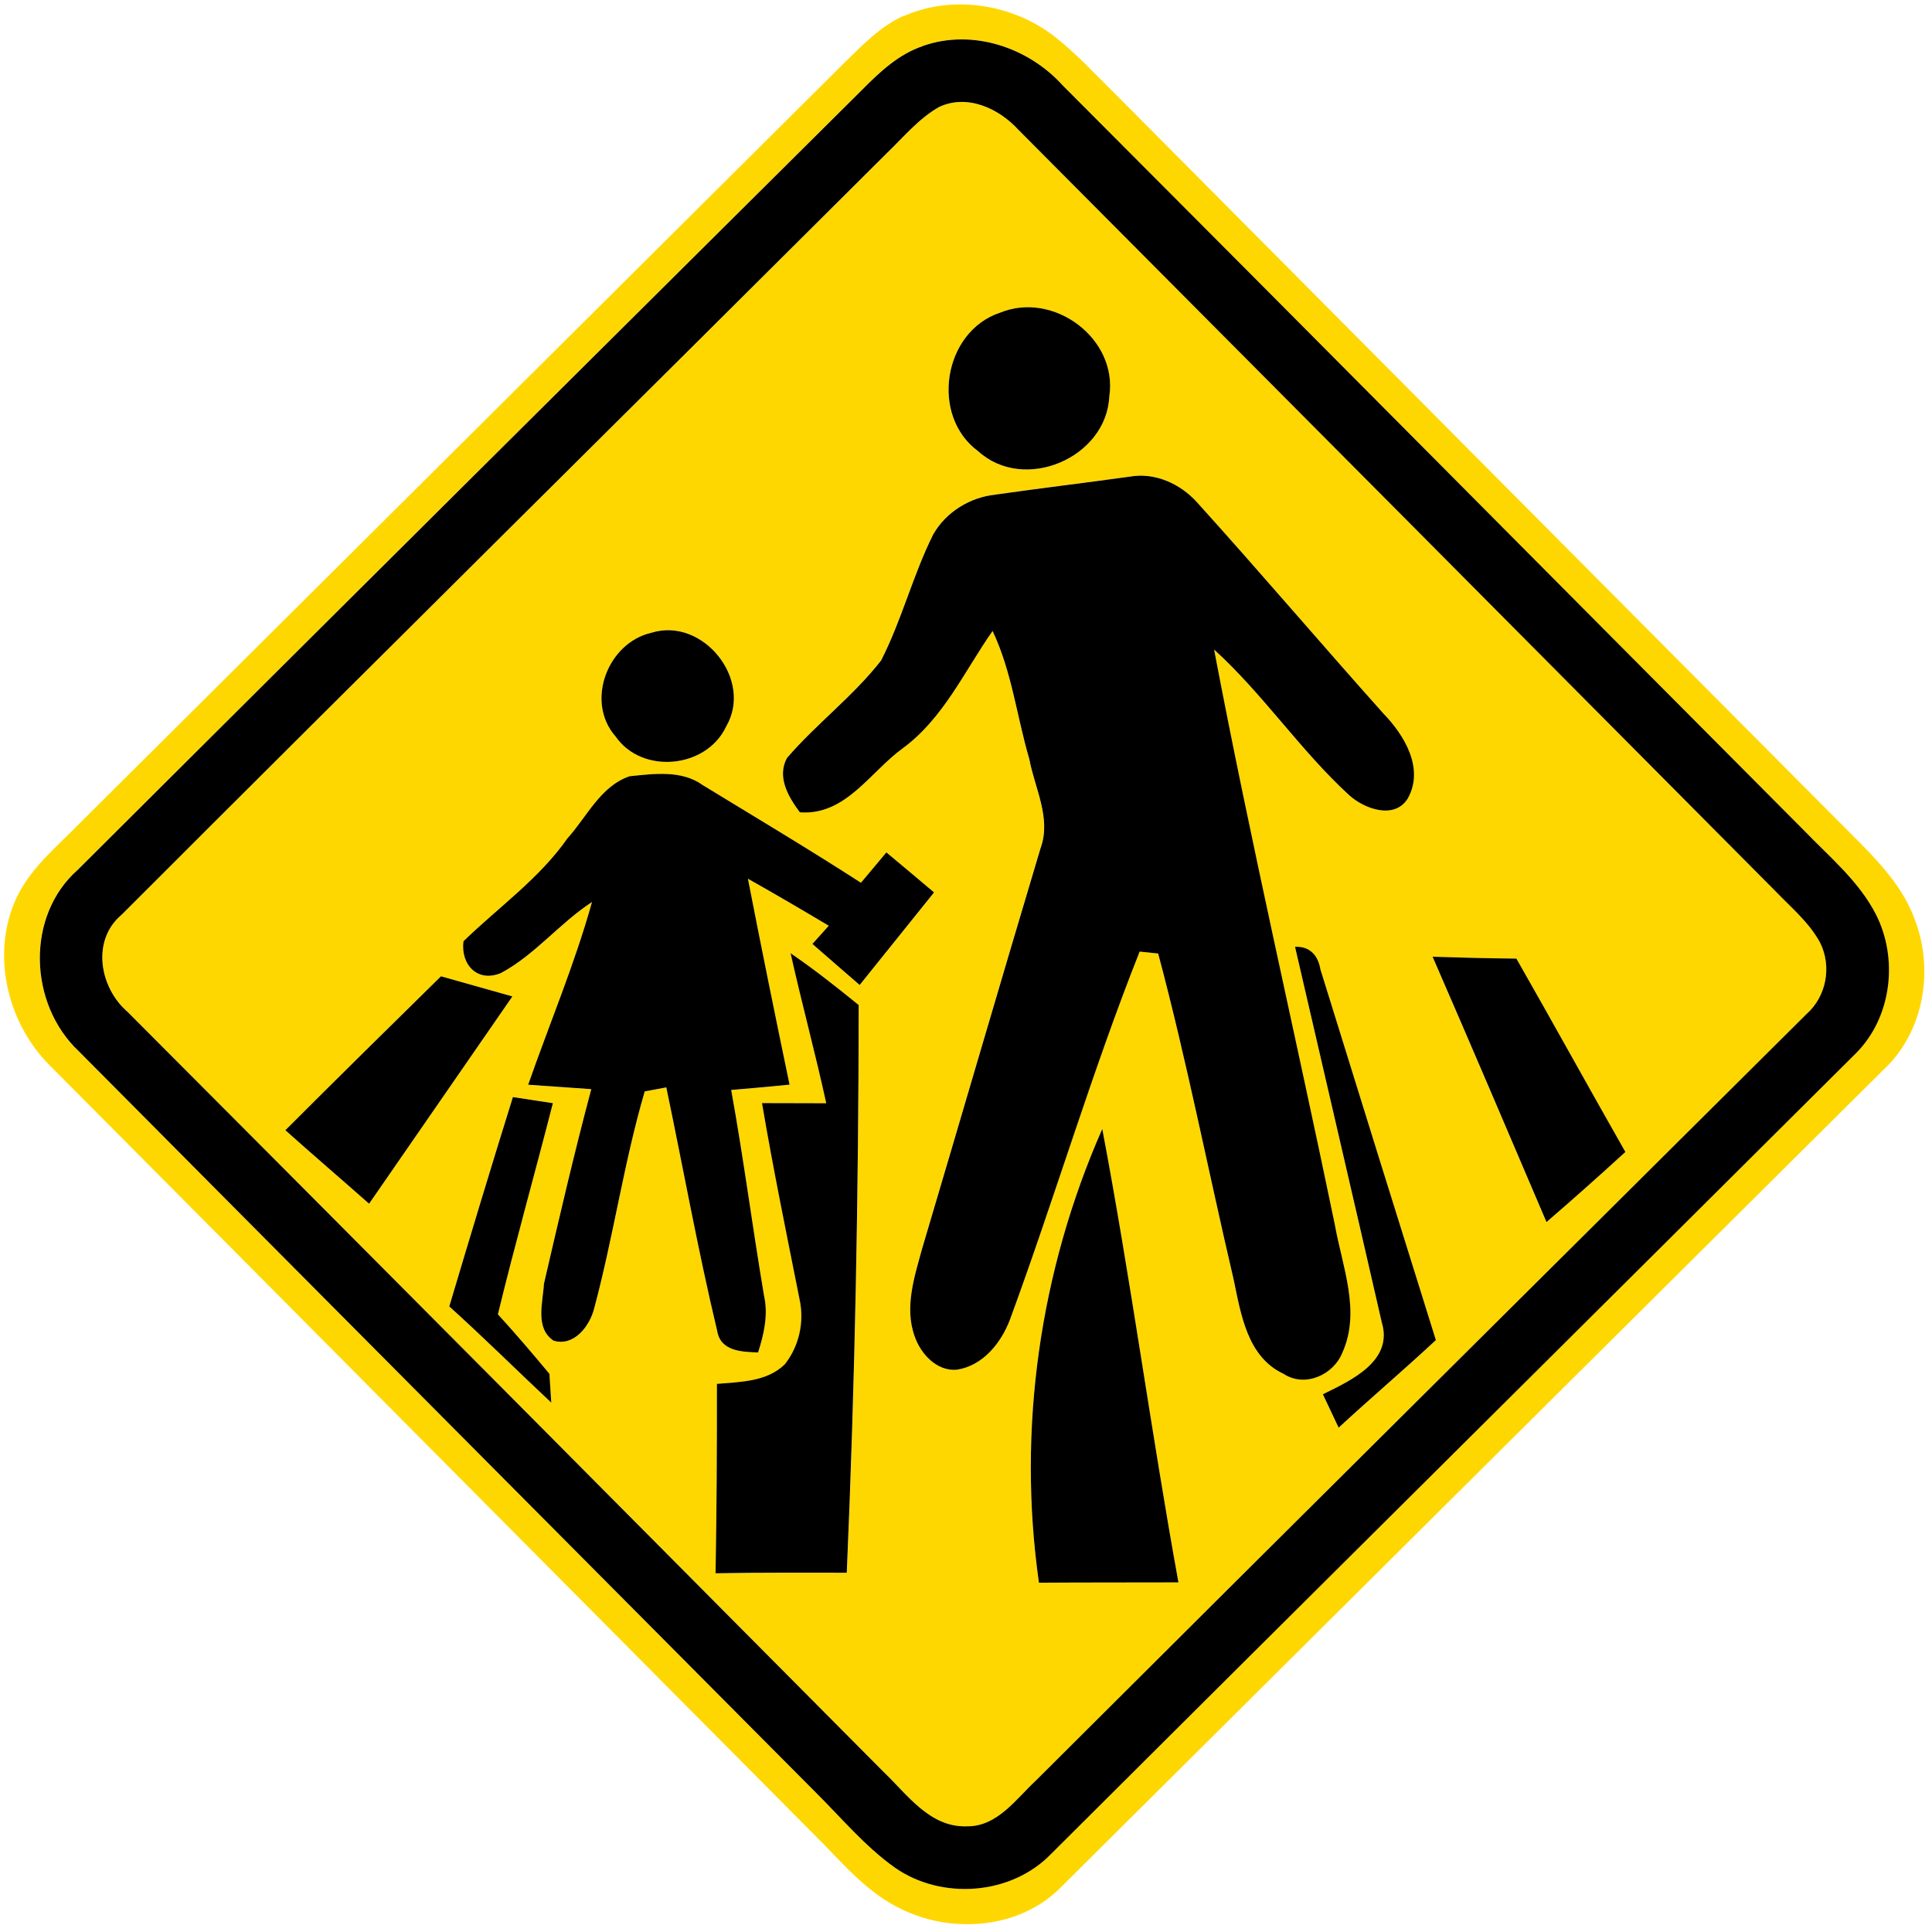 <?xml version="1.0" encoding="utf-8"?>
<!-- Generated by IcoMoon.io -->
<!DOCTYPE svg PUBLIC "-//W3C//DTD SVG 1.1//EN" "http://www.w3.org/Graphics/SVG/1.1/DTD/svg11.dtd">
<svg version="1.1" xmlns="http://www.w3.org/2000/svg" xmlns:xlink="http://www.w3.org/1999/xlink" width="24" height="24" viewBox="0 0 24 24">
<path fill="#ffd700" d="M11.221 0.202c0.61-0.272 1.357-0.154 1.879 0.252 0.268 0.209 0.498 0.461 0.739 0.698 3.094 3.113 6.187 6.226 9.283 9.335 0.265 0.269 0.524 0.56 0.658 0.92 0.253 0.634 0.121 1.423-0.392 1.891-3.413 3.389-6.824 6.781-10.235 10.172-0.503 0.486-1.312 0.55-1.93 0.258-0.457-0.206-0.775-0.61-1.124-0.953-3.152-3.17-6.301-6.344-9.455-9.514-0.539-0.518-0.756-1.364-0.46-2.062 0.168-0.395 0.512-0.67 0.804-0.97 3.17-3.15 6.337-6.304 9.506-9.454 0.221-0.216 0.44-0.445 0.726-0.576M11.464 0.571c-0.3 0.101-0.535 0.323-0.754 0.542-3.248 3.228-6.498 6.455-9.742 9.688-0.656 0.578-0.611 1.674 0.011 2.258 3.049 3.070 6.102 6.136 9.151 9.204 0.322 0.318 0.614 0.672 0.985 0.936 0.582 0.407 1.45 0.344 1.945-0.174 3.328-3.317 6.664-6.626 9.994-9.942 0.444-0.444 0.53-1.172 0.248-1.726-0.209-0.408-0.568-0.706-0.881-1.030-3.074-3.086-6.14-6.181-9.218-9.264-0.427-0.475-1.124-0.71-1.74-0.493z"></path>
<path fill="#ffd700" d="M11.66 1.332c0.355-0.17 0.751 0.016 0.996 0.284 3.133 3.148 6.263 6.296 9.392 9.446 0.197 0.205 0.424 0.391 0.562 0.646 0.149 0.295 0.080 0.671-0.169 0.89-3.19 3.17-6.383 6.338-9.566 9.515-0.252 0.233-0.485 0.582-0.868 0.574-0.455 0.014-0.732-0.391-1.026-0.672-3.128-3.151-6.259-6.301-9.395-9.445-0.348-0.299-0.455-0.888-0.074-1.207 3.161-3.163 6.341-6.306 9.508-9.463 0.205-0.197 0.391-0.424 0.641-0.568M12.419 3.886c-0.704 0.238-0.868 1.282-0.268 1.721 0.571 0.518 1.592 0.082 1.628-0.68 0.11-0.721-0.694-1.318-1.361-1.040M12.365 6.144c-0.316 0.031-0.616 0.217-0.773 0.493-0.253 0.506-0.39 1.063-0.648 1.567-0.346 0.444-0.804 0.786-1.17 1.212-0.127 0.239 0.019 0.484 0.161 0.674 0.57 0.042 0.871-0.5 1.279-0.796 0.505-0.372 0.764-0.956 1.115-1.457 0.239 0.503 0.301 1.063 0.457 1.594 0.068 0.362 0.275 0.733 0.139 1.105-0.496 1.656-0.978 3.314-1.47 4.97-0.096 0.352-0.223 0.733-0.094 1.093 0.076 0.218 0.275 0.437 0.524 0.415 0.323-0.049 0.548-0.331 0.659-0.62 0.558-1.517 1.015-3.073 1.612-4.574 0.058 0.006 0.173 0.018 0.23 0.024 0.358 1.338 0.623 2.701 0.938 4.051 0.090 0.43 0.17 0.961 0.618 1.169 0.265 0.176 0.625 0.014 0.734-0.266 0.23-0.512-0.004-1.069-0.095-1.585-0.493-2.383-1.046-4.754-1.5-7.145 0.611 0.554 1.070 1.253 1.679 1.81 0.188 0.17 0.564 0.307 0.728 0.038 0.206-0.373-0.046-0.787-0.307-1.057-0.776-0.868-1.531-1.756-2.312-2.62-0.208-0.23-0.523-0.376-0.836-0.319-0.556 0.077-1.114 0.144-1.669 0.223M8.093 7.86c-0.546 0.124-0.827 0.857-0.445 1.29 0.33 0.475 1.129 0.396 1.373-0.126 0.341-0.582-0.29-1.362-0.928-1.164M7.052 10.411c-0.35 0.504-0.859 0.859-1.295 1.283-0.036 0.288 0.173 0.517 0.467 0.394 0.424-0.227 0.728-0.62 1.13-0.882-0.215 0.773-0.529 1.513-0.793 2.27 0.26 0.019 0.522 0.037 0.784 0.055-0.214 0.802-0.401 1.61-0.588 2.418-0.013 0.232-0.114 0.55 0.119 0.706 0.253 0.078 0.449-0.181 0.504-0.397 0.24-0.892 0.368-1.813 0.629-2.699 0.067-0.012 0.202-0.037 0.268-0.050 0.211 1.008 0.394 2.024 0.632 3.025 0.042 0.253 0.304 0.259 0.508 0.268 0.073-0.228 0.128-0.467 0.074-0.706-0.144-0.851-0.254-1.706-0.408-2.555 0.241-0.020 0.484-0.042 0.725-0.066-0.178-0.851-0.352-1.704-0.517-2.558 0.337 0.191 0.672 0.386 1.004 0.584-0.050 0.056-0.152 0.169-0.203 0.226 0.196 0.169 0.39 0.341 0.587 0.51 0.308-0.383 0.617-0.767 0.924-1.15-0.196-0.167-0.394-0.331-0.592-0.497-0.106 0.125-0.21 0.251-0.316 0.377-0.647-0.419-1.309-0.812-1.967-1.214-0.262-0.188-0.606-0.14-0.907-0.109-0.359 0.121-0.53 0.502-0.769 0.768M16.087 11.761c0.359 1.556 0.721 3.112 1.078 4.668 0.146 0.48-0.385 0.721-0.732 0.892 0.065 0.138 0.131 0.276 0.196 0.415 0.398-0.368 0.811-0.719 1.208-1.088-0.48-1.535-0.958-3.070-1.434-4.604-0.029-0.175-0.131-0.289-0.316-0.282M9.822 11.842c0.139 0.623 0.307 1.24 0.443 1.864-0.266-0.001-0.532-0.001-0.798-0.002 0.138 0.817 0.306 1.628 0.467 2.441 0.061 0.277-0.007 0.583-0.185 0.805-0.223 0.217-0.553 0.217-0.842 0.242 0.001 0.785-0.002 1.568-0.017 2.353 0.542-0.011 1.086-0.006 1.63-0.007 0.102-2.35 0.145-4.7 0.148-7.052-0.275-0.224-0.553-0.443-0.845-0.643M17.795 11.885c0.476 1.097 0.946 2.197 1.415 3.296 0.33-0.286 0.658-0.575 0.98-0.871-0.455-0.799-0.898-1.604-1.354-2.402-0.347-0.002-0.695-0.012-1.042-0.023M5.478 12.128c-0.647 0.636-1.294 1.271-1.933 1.912 0.343 0.307 0.695 0.607 1.040 0.913 0.593-0.859 1.187-1.717 1.78-2.575-0.296-0.083-0.592-0.167-0.887-0.25M6.37 13.628c-0.27 0.865-0.53 1.733-0.79 2.6 0.432 0.389 0.844 0.798 1.267 1.195-0.006-0.090-0.017-0.268-0.023-0.358-0.209-0.251-0.42-0.499-0.64-0.739 0.212-0.878 0.458-1.747 0.683-2.623-0.166-0.025-0.332-0.050-0.498-0.076M12.906 19.66c0.577-0.004 1.156-0.001 1.733-0.004-0.34-1.873-0.592-3.763-0.946-5.633-0.776 1.759-1.060 3.73-0.787 5.636z"></path>
<path fill="#000" d="M11.464 0.571c0.616-0.217 1.313 0.018 1.74 0.493 3.078 3.083 6.144 6.178 9.218 9.264 0.313 0.324 0.672 0.622 0.881 1.030 0.282 0.553 0.196 1.282-0.248 1.726-3.33 3.316-6.666 6.625-9.994 9.942-0.496 0.518-1.363 0.581-1.945 0.174-0.371-0.264-0.664-0.618-0.985-0.936-3.049-3.068-6.102-6.134-9.151-9.204-0.622-0.584-0.667-1.68-0.011-2.258 3.244-3.233 6.493-6.46 9.742-9.688 0.218-0.22 0.454-0.442 0.754-0.542M11.66 1.332c-0.25 0.144-0.436 0.371-0.641 0.568-3.167 3.157-6.347 6.3-9.508 9.463-0.38 0.319-0.274 0.908 0.074 1.207 3.136 3.144 6.266 6.294 9.395 9.445 0.294 0.281 0.571 0.686 1.026 0.672 0.383 0.008 0.616-0.341 0.868-0.574 3.184-3.176 6.377-6.344 9.566-9.515 0.25-0.22 0.318-0.595 0.169-0.89-0.138-0.254-0.365-0.44-0.562-0.646-3.13-3.15-6.259-6.299-9.392-9.446-0.245-0.269-0.641-0.455-0.996-0.284z"></path>
<path fill="#000" d="M12.419 3.886c0.667-0.277 1.471 0.319 1.361 1.040-0.036 0.762-1.057 1.199-1.628 0.68-0.6-0.439-0.437-1.483 0.268-1.721z"></path>
<path fill="#000" d="M12.365 6.144c0.556-0.079 1.114-0.146 1.669-0.223 0.313-0.056 0.629 0.089 0.836 0.319 0.781 0.864 1.536 1.752 2.312 2.62 0.262 0.27 0.514 0.684 0.307 1.057-0.164 0.269-0.54 0.132-0.728-0.038-0.608-0.557-1.068-1.255-1.679-1.81 0.454 2.39 1.007 4.762 1.5 7.145 0.091 0.516 0.325 1.073 0.095 1.585-0.109 0.281-0.469 0.443-0.734 0.266-0.448-0.208-0.528-0.739-0.618-1.169-0.316-1.35-0.581-2.713-0.938-4.051-0.058-0.006-0.173-0.018-0.23-0.024-0.596 1.501-1.054 3.058-1.612 4.574-0.11 0.289-0.336 0.571-0.659 0.62-0.25 0.022-0.449-0.197-0.524-0.415-0.13-0.36-0.002-0.742 0.094-1.093 0.492-1.656 0.974-3.314 1.47-4.97 0.136-0.372-0.071-0.743-0.139-1.105-0.156-0.53-0.218-1.091-0.457-1.594-0.35 0.5-0.61 1.085-1.115 1.457-0.408 0.295-0.709 0.838-1.279 0.796-0.142-0.191-0.288-0.436-0.161-0.674 0.366-0.426 0.824-0.768 1.17-1.212 0.258-0.504 0.395-1.061 0.648-1.567 0.157-0.276 0.457-0.462 0.773-0.493z"></path>
<path fill="#000" d="M8.093 7.86c0.637-0.198 1.268 0.582 0.928 1.164-0.244 0.522-1.043 0.601-1.373 0.126-0.382-0.433-0.101-1.166 0.445-1.29z"></path>
<path fill="#000" d="M7.052 10.411c0.239-0.266 0.41-0.647 0.769-0.768 0.301-0.031 0.646-0.079 0.907 0.109 0.658 0.402 1.32 0.796 1.967 1.214 0.106-0.126 0.21-0.252 0.316-0.377 0.198 0.166 0.396 0.33 0.592 0.497-0.307 0.383-0.616 0.767-0.924 1.15-0.197-0.169-0.391-0.341-0.587-0.51 0.050-0.056 0.152-0.169 0.203-0.226-0.332-0.198-0.667-0.394-1.004-0.584 0.166 0.854 0.34 1.708 0.517 2.558-0.241 0.024-0.484 0.046-0.725 0.066 0.154 0.848 0.264 1.704 0.408 2.555 0.054 0.239-0.001 0.478-0.074 0.706-0.204-0.008-0.466-0.014-0.508-0.268-0.239-1.001-0.421-2.017-0.632-3.025-0.066 0.013-0.2 0.038-0.268 0.050-0.26 0.886-0.389 1.807-0.629 2.699-0.055 0.216-0.251 0.475-0.504 0.397-0.233-0.156-0.132-0.474-0.119-0.706 0.187-0.808 0.374-1.616 0.588-2.418-0.262-0.018-0.523-0.036-0.784-0.055 0.264-0.757 0.578-1.498 0.793-2.27-0.402 0.262-0.707 0.655-1.13 0.882-0.294 0.124-0.503-0.106-0.467-0.394 0.436-0.424 0.944-0.779 1.295-1.283z"></path>
<path fill="#000" d="M16.087 11.761c0.185-0.007 0.287 0.107 0.316 0.282 0.476 1.535 0.954 3.070 1.434 4.604-0.397 0.37-0.81 0.72-1.208 1.088-0.065-0.139-0.131-0.277-0.196-0.415 0.347-0.17 0.878-0.412 0.732-0.892-0.356-1.556-0.719-3.112-1.078-4.668z"></path>
<path fill="#000" d="M9.822 11.842c0.292 0.2 0.57 0.419 0.845 0.643-0.002 2.352-0.046 4.703-0.148 7.052-0.544 0.001-1.087-0.004-1.63 0.007 0.014-0.785 0.018-1.568 0.017-2.353 0.289-0.025 0.619-0.025 0.842-0.242 0.178-0.222 0.246-0.528 0.185-0.805-0.161-0.812-0.329-1.624-0.467-2.441 0.266 0.001 0.532 0.001 0.798 0.002-0.136-0.624-0.304-1.241-0.443-1.864z"></path>
<path fill="#000" d="M17.795 11.885c0.347 0.011 0.695 0.020 1.042 0.023 0.456 0.798 0.899 1.603 1.354 2.402-0.323 0.296-0.65 0.586-0.98 0.871-0.469-1.099-0.938-2.2-1.415-3.296z"></path>
<path fill="#000" d="M5.478 12.128c0.295 0.083 0.59 0.167 0.887 0.25-0.593 0.858-1.187 1.716-1.78 2.575-0.346-0.306-0.697-0.606-1.040-0.913 0.64-0.641 1.286-1.276 1.933-1.912z"></path>
<path fill="#000" d="M6.37 13.628c0.166 0.025 0.332 0.050 0.498 0.076-0.224 0.876-0.47 1.745-0.683 2.623 0.22 0.24 0.431 0.488 0.64 0.739 0.006 0.090 0.017 0.268 0.023 0.358-0.424-0.397-0.835-0.806-1.267-1.195 0.259-0.868 0.52-1.735 0.79-2.6z"></path>
<path fill="#000" d="M12.906 19.66c-0.272-1.907 0.011-3.877 0.787-5.636 0.354 1.87 0.606 3.76 0.946 5.633-0.577 0.002-1.156 0-1.733 0.004z"></path>
</svg>
